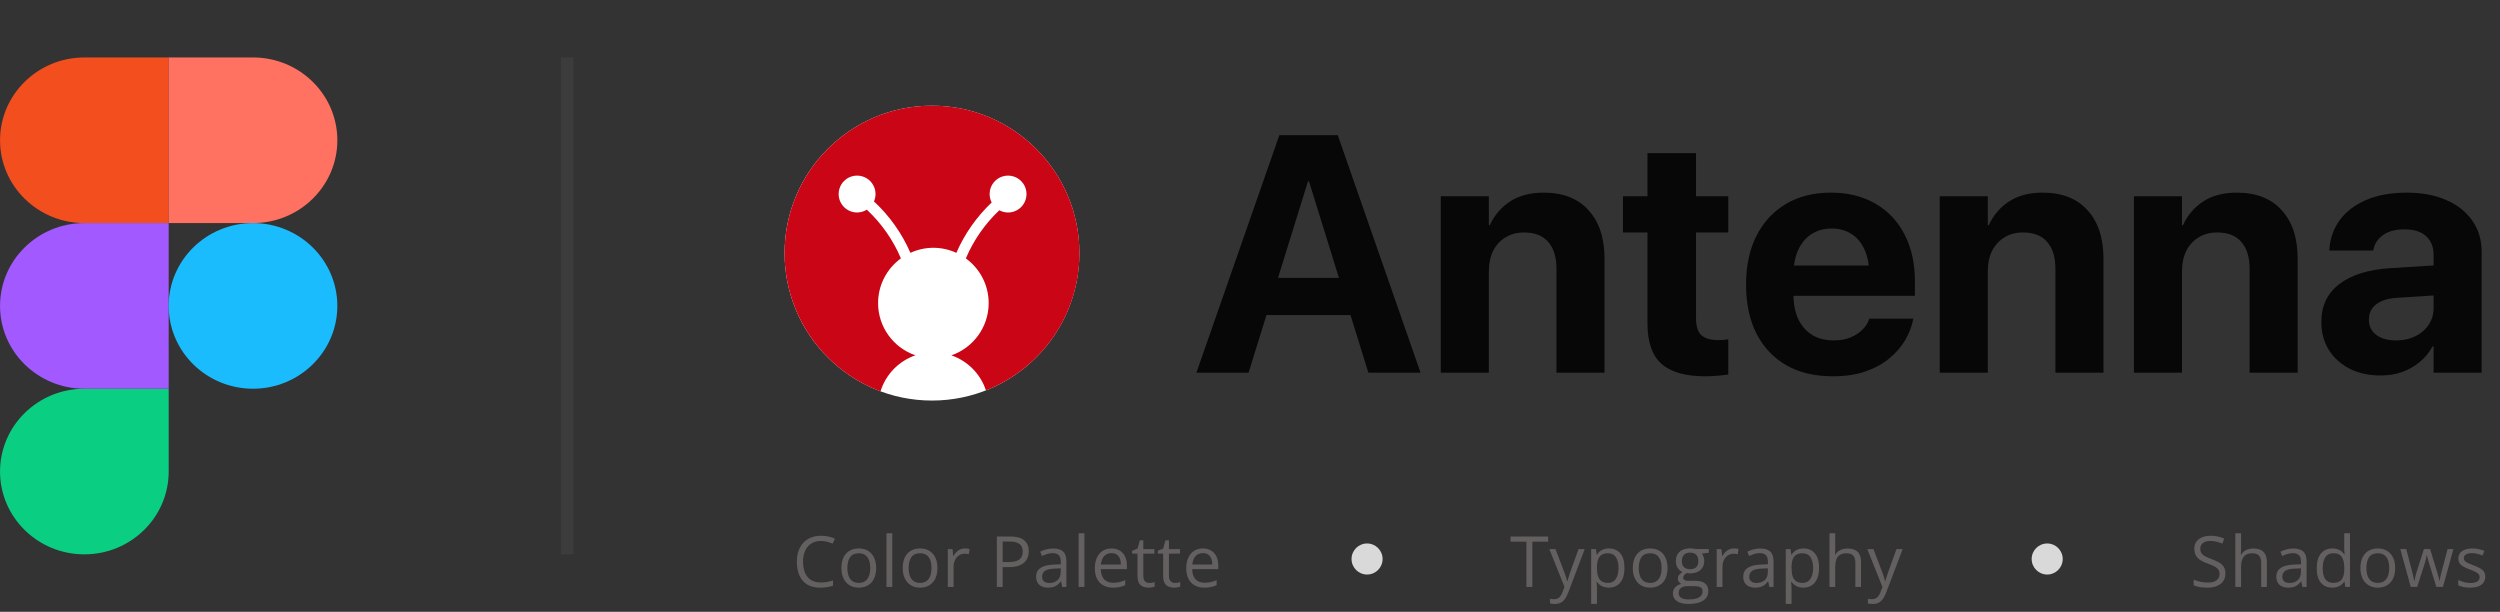 <svg width="805" height="197" viewBox="0 0 805 197" fill="none" xmlns="http://www.w3.org/2000/svg">
<rect x="0" y="0" width="805" height="197" fill="#333333" stroke="none"/>
<g clip-path="url(#clip0_11234_23147)">
<path d="M27.164 178.5C42.152 178.5 54.316 166.553 54.316 151.833V125.167H27.164C12.175 125.167 0.011 137.113 0.011 151.833C0.011 166.553 12.175 178.5 27.164 178.5Z" fill="#0ACF83"/>
<path d="M0.011 98.5C0.011 83.78 12.175 71.834 27.164 71.834H54.316V125.167H27.164C12.175 125.167 0.011 113.22 0.011 98.5Z" fill="#A259FF"/>
<path d="M0.011 45.167C0.011 30.447 12.175 18.5 27.164 18.5H54.316V71.833H27.164C12.175 71.833 0.011 59.887 0.011 45.167Z" fill="#F24E1E"/>
<path d="M54.316 18.5H81.468C96.456 18.5 108.621 30.447 108.621 45.167C108.621 59.887 96.456 71.833 81.468 71.833H54.316V18.5Z" fill="#FF7262"/>
<path d="M108.621 98.5C108.621 113.22 96.456 125.167 81.468 125.167C66.48 125.167 54.316 113.22 54.316 98.5C54.316 83.78 66.48 71.834 81.468 71.834C96.456 71.834 108.621 83.78 108.621 98.5Z" fill="#1ABCFE"/>
</g>
<line opacity="0.4" x1="182.632" y1="18.5" x2="182.632" y2="178.5" stroke="#726C6C" stroke-opacity="0.4" stroke-width="4"/>
<path d="M300.098 128.978C326.312 128.978 347.562 107.725 347.562 81.507C347.562 55.29 326.312 34.036 300.098 34.036C273.885 34.036 252.635 55.29 252.635 81.507C252.635 107.725 273.885 128.978 300.098 128.978Z" fill="white"/>
<path d="M300.107 34.022C273.887 34.022 252.632 55.281 252.632 81.504C252.632 101.895 265.485 119.279 283.528 126.006C285.199 120.574 289.397 116.255 294.751 114.412C287.767 112.004 282.743 105.392 282.743 97.59C282.743 91.668 285.643 86.437 290.091 83.201C287.595 77.294 283.832 71.905 279.12 67.514C278.209 68.085 277.134 68.42 275.982 68.42C272.704 68.42 270.047 65.763 270.047 62.484C270.047 59.205 272.704 56.548 275.982 56.548C279.261 56.548 281.917 59.205 281.917 62.484C281.917 63.327 281.74 64.129 281.422 64.854C286.425 69.495 290.443 75.176 293.149 81.413C295.404 80.378 297.906 79.787 300.548 79.787C303.193 79.787 305.692 80.381 307.948 81.413C310.587 75.328 314.482 69.776 319.319 65.198C318.901 64.384 318.66 63.464 318.66 62.487C318.66 59.208 321.317 56.551 324.595 56.551C327.874 56.551 330.53 59.208 330.53 62.487C330.53 65.766 327.874 68.423 324.595 68.423C323.575 68.423 322.615 68.165 321.775 67.712C317.158 72.069 313.464 77.385 311.005 83.207C315.45 86.443 318.351 91.674 318.351 97.595C318.351 105.397 313.324 112.013 306.34 114.417C311.593 116.226 315.737 120.416 317.468 125.705C335.101 118.771 347.588 101.605 347.588 81.51C347.582 55.281 326.326 34.022 300.107 34.022Z" fill="#CA0515"/>
<path d="M385.245 120L411.951 43.537H426.046V58.374H421.171L402.042 120H385.245ZM399.605 101.454L403.526 89.478H439.188L443.109 101.454H399.605ZM440.618 120L421.489 58.374V43.537H430.762L457.416 120H440.618ZM463.933 120V63.196H479.406V72.522H479.724C481.208 69.272 483.398 66.711 486.295 64.839C489.191 62.966 492.777 62.03 497.051 62.03C503.304 62.03 508.126 63.92 511.517 67.7C514.944 71.445 516.657 76.655 516.657 83.332V120H501.184V86.511C501.184 82.802 500.301 79.94 498.535 77.927C496.804 75.878 494.208 74.853 490.746 74.853C488.45 74.853 486.454 75.383 484.758 76.443C483.062 77.468 481.738 78.916 480.784 80.788C479.865 82.66 479.406 84.851 479.406 87.359V120H463.933ZM549.033 121.166C542.745 121.166 538.082 119.841 535.044 117.192C532.006 114.542 530.487 110.179 530.487 104.103V74.853H522.592V63.196H530.487V49.313H546.119V63.196H556.505V74.853H546.119V102.408C546.119 105.057 546.702 106.912 547.868 107.972C549.069 108.996 550.835 109.508 553.167 109.508C553.873 109.508 554.491 109.491 555.021 109.455C555.551 109.385 556.046 109.314 556.505 109.243V120.583C555.657 120.724 554.597 120.848 553.326 120.954C552.089 121.095 550.658 121.166 549.033 121.166ZM590.153 121.166C584.359 121.166 579.378 119.982 575.21 117.616C571.041 115.213 567.827 111.804 565.566 107.389C563.34 102.973 562.228 97.745 562.228 91.704V91.651C562.228 85.61 563.34 80.382 565.566 75.966C567.827 71.515 570.988 68.089 575.051 65.686C579.149 63.249 583.971 62.03 589.517 62.03C595.063 62.03 599.85 63.214 603.877 65.581C607.939 67.912 611.066 71.215 613.256 75.489C615.481 79.764 616.594 84.762 616.594 90.485V95.254H569.805V85.504H609.282L601.916 94.618V88.684C601.916 85.363 601.404 82.59 600.38 80.364C599.355 78.103 597.924 76.408 596.087 75.277C594.286 74.147 592.184 73.582 589.782 73.582C587.38 73.582 585.242 74.165 583.37 75.33C581.533 76.496 580.085 78.21 579.025 80.47C578.001 82.696 577.488 85.434 577.488 88.684V94.671C577.488 97.815 578.001 100.5 579.025 102.726C580.085 104.951 581.586 106.664 583.529 107.866C585.472 109.031 587.786 109.614 590.471 109.614C592.59 109.614 594.427 109.279 595.982 108.607C597.536 107.936 598.808 107.088 599.797 106.064C600.786 105.039 601.457 103.997 601.81 102.938L601.916 102.62H616.117L615.958 103.203C615.534 105.287 614.704 107.389 613.468 109.508C612.231 111.628 610.553 113.571 608.434 115.337C606.35 117.103 603.789 118.516 600.751 119.576C597.748 120.636 594.215 121.166 590.153 121.166ZM624.595 120V63.196H640.068V72.522H640.386C641.87 69.272 644.06 66.711 646.957 64.839C649.853 62.966 653.439 62.03 657.713 62.03C663.966 62.03 668.788 63.92 672.179 67.7C675.606 71.445 677.319 76.655 677.319 83.332V120H661.847V86.511C661.847 82.802 660.963 79.94 659.197 77.927C657.466 75.878 654.87 74.853 651.408 74.853C649.112 74.853 647.116 75.383 645.42 76.443C643.724 77.468 642.4 78.916 641.446 80.788C640.527 82.66 640.068 84.851 640.068 87.359V120H624.595ZM687.122 120V63.196H702.595V72.522H702.913C704.397 69.272 706.587 66.711 709.484 64.839C712.38 62.966 715.966 62.03 720.24 62.03C726.493 62.03 731.315 63.92 734.706 67.7C738.133 71.445 739.846 76.655 739.846 83.332V120H724.373V86.511C724.373 82.802 723.49 79.94 721.724 77.927C719.993 75.878 717.397 74.853 713.935 74.853C711.638 74.853 709.643 75.383 707.947 76.443C706.251 77.468 704.927 78.916 703.973 80.788C703.054 82.66 702.595 84.851 702.595 87.359V120H687.122ZM766.553 120.901C762.773 120.901 759.452 120.177 756.591 118.728C753.729 117.245 751.486 115.213 749.861 112.635C748.271 110.02 747.477 107.053 747.477 103.732V103.626C747.477 98.469 749.402 94.424 753.252 91.492C757.103 88.525 762.543 86.811 769.573 86.352L791.722 84.974V94.618L771.904 95.89C768.937 96.067 766.676 96.773 765.122 98.01C763.568 99.211 762.79 100.818 762.79 102.832V102.938C762.79 105.022 763.585 106.664 765.175 107.866C766.765 109.031 768.902 109.614 771.587 109.614C773.883 109.614 775.932 109.173 777.733 108.289C779.57 107.371 781.001 106.135 782.025 104.58C783.085 102.991 783.615 101.207 783.615 99.228V82.007C783.615 79.499 782.82 77.521 781.23 76.072C779.641 74.589 777.327 73.847 774.289 73.847C771.392 73.847 769.096 74.447 767.4 75.648C765.705 76.849 764.663 78.368 764.274 80.205L764.168 80.682H750.02L750.073 80.046C750.356 76.549 751.504 73.441 753.517 70.72C755.566 68 758.392 65.881 761.996 64.362C765.634 62.807 769.944 62.03 774.925 62.03C779.835 62.03 784.092 62.825 787.695 64.415C791.298 65.969 794.089 68.177 796.067 71.038C798.081 73.9 799.088 77.238 799.088 81.053V120H783.615V111.522H783.297C782.237 113.465 780.86 115.143 779.164 116.556C777.504 117.933 775.614 119.011 773.494 119.788C771.375 120.53 769.061 120.901 766.553 120.901Z" fill="black" fill-opacity="0.87"/>
<path opacity="0.8" d="M264.365 174.186C263.468 174.186 262.661 174.342 261.942 174.653C261.231 174.957 260.623 175.401 260.12 175.986C259.623 176.564 259.242 177.264 258.975 178.087C258.708 178.909 258.575 179.835 258.575 180.865C258.575 182.228 258.786 183.414 259.208 184.421C259.638 185.422 260.275 186.196 261.12 186.744C261.972 187.292 263.035 187.566 264.309 187.566C265.035 187.566 265.717 187.507 266.354 187.389C266.999 187.263 267.625 187.107 268.232 186.922V188.567C267.639 188.789 267.017 188.952 266.365 189.056C265.713 189.167 264.939 189.222 264.042 189.222C262.39 189.222 261.009 188.881 259.897 188.2C258.793 187.511 257.964 186.54 257.408 185.288C256.86 184.036 256.586 182.558 256.586 180.854C256.586 179.624 256.756 178.502 257.097 177.487C257.445 176.464 257.949 175.583 258.608 174.842C259.275 174.101 260.09 173.53 261.053 173.13C262.024 172.723 263.135 172.519 264.387 172.519C265.209 172.519 266.002 172.601 266.765 172.764C267.528 172.927 268.217 173.16 268.832 173.464L268.077 175.064C267.558 174.827 266.987 174.623 266.365 174.453C265.75 174.275 265.083 174.186 264.365 174.186ZM282.121 182.888C282.121 183.888 281.992 184.781 281.732 185.566C281.473 186.351 281.099 187.014 280.61 187.555C280.121 188.096 279.528 188.511 278.832 188.8C278.143 189.081 277.361 189.222 276.487 189.222C275.672 189.222 274.924 189.081 274.242 188.8C273.568 188.511 272.983 188.096 272.486 187.555C271.997 187.014 271.616 186.351 271.342 185.566C271.075 184.781 270.942 183.888 270.942 182.888C270.942 181.554 271.168 180.421 271.619 179.487C272.071 178.546 272.716 177.831 273.553 177.342C274.398 176.846 275.402 176.598 276.565 176.598C277.676 176.598 278.647 176.846 279.476 177.342C280.314 177.839 280.962 178.557 281.421 179.498C281.888 180.432 282.121 181.562 282.121 182.888ZM272.853 182.888C272.853 183.866 272.983 184.714 273.242 185.433C273.501 186.151 273.901 186.707 274.442 187.1C274.983 187.492 275.679 187.689 276.531 187.689C277.376 187.689 278.069 187.492 278.61 187.1C279.158 186.707 279.562 186.151 279.821 185.433C280.08 184.714 280.21 183.866 280.21 182.888C280.21 181.917 280.08 181.08 279.821 180.376C279.562 179.665 279.162 179.117 278.621 178.731C278.08 178.346 277.38 178.154 276.52 178.154C275.253 178.154 274.324 178.572 273.731 179.409C273.146 180.247 272.853 181.406 272.853 182.888ZM287.309 189H285.453V171.708H287.309V189ZM301.854 182.888C301.854 183.888 301.724 184.781 301.465 185.566C301.206 186.351 300.832 187.014 300.343 187.555C299.854 188.096 299.261 188.511 298.564 188.8C297.875 189.081 297.094 189.222 296.22 189.222C295.405 189.222 294.656 189.081 293.975 188.8C293.3 188.511 292.715 188.096 292.219 187.555C291.73 187.014 291.348 186.351 291.074 185.566C290.807 184.781 290.674 183.888 290.674 182.888C290.674 181.554 290.9 180.421 291.352 179.487C291.804 178.546 292.448 177.831 293.286 177.342C294.13 176.846 295.134 176.598 296.297 176.598C297.409 176.598 298.379 176.846 299.209 177.342C300.046 177.839 300.694 178.557 301.154 179.498C301.621 180.432 301.854 181.562 301.854 182.888ZM292.586 182.888C292.586 183.866 292.715 184.714 292.975 185.433C293.234 186.151 293.634 186.707 294.175 187.1C294.716 187.492 295.412 187.689 296.264 187.689C297.109 187.689 297.801 187.492 298.342 187.1C298.89 186.707 299.294 186.151 299.553 185.433C299.813 184.714 299.942 183.866 299.942 182.888C299.942 181.917 299.813 181.08 299.553 180.376C299.294 179.665 298.894 179.117 298.353 178.731C297.812 178.346 297.112 178.154 296.253 178.154C294.986 178.154 294.056 178.572 293.463 179.409C292.878 180.247 292.586 181.406 292.586 182.888ZM310.72 176.598C310.964 176.598 311.22 176.613 311.487 176.642C311.754 176.664 311.991 176.698 312.198 176.742L311.965 178.454C311.765 178.402 311.542 178.361 311.298 178.331C311.053 178.302 310.824 178.287 310.609 178.287C310.12 178.287 309.657 178.387 309.22 178.587C308.79 178.78 308.412 179.061 308.086 179.432C307.76 179.795 307.505 180.235 307.319 180.754C307.134 181.265 307.042 181.836 307.042 182.465V189H305.186V176.82H306.719L306.919 179.065H306.997C307.249 178.613 307.553 178.202 307.908 177.831C308.264 177.453 308.675 177.153 309.142 176.931C309.616 176.709 310.142 176.598 310.72 176.598ZM325.218 172.753C327.315 172.753 328.845 173.164 329.808 173.986C330.779 174.801 331.264 175.972 331.264 177.498C331.264 178.187 331.149 178.843 330.919 179.465C330.697 180.08 330.334 180.624 329.83 181.099C329.326 181.565 328.663 181.936 327.841 182.21C327.026 182.477 326.026 182.61 324.84 182.61H322.862V189H320.973V172.753H325.218ZM325.04 174.364H322.862V180.987H324.629C325.666 180.987 326.53 180.876 327.219 180.654C327.915 180.432 328.437 180.072 328.786 179.576C329.134 179.072 329.308 178.405 329.308 177.576C329.308 176.494 328.963 175.69 328.274 175.164C327.585 174.631 326.507 174.364 325.04 174.364ZM339.085 176.62C340.537 176.62 341.615 176.946 342.319 177.598C343.023 178.25 343.375 179.291 343.375 180.721V189H342.03L341.675 187.2H341.586C341.245 187.644 340.889 188.018 340.519 188.322C340.148 188.618 339.719 188.844 339.23 189C338.748 189.148 338.155 189.222 337.452 189.222C336.711 189.222 336.051 189.093 335.473 188.833C334.903 188.574 334.451 188.181 334.118 187.655C333.792 187.129 333.629 186.462 333.629 185.655C333.629 184.44 334.11 183.506 335.073 182.854C336.037 182.202 337.503 181.847 339.474 181.788L341.575 181.699V180.954C341.575 179.902 341.349 179.165 340.897 178.743C340.445 178.32 339.808 178.109 338.985 178.109C338.348 178.109 337.741 178.202 337.163 178.387C336.585 178.572 336.037 178.791 335.518 179.043L334.951 177.642C335.499 177.361 336.129 177.12 336.84 176.92C337.552 176.72 338.3 176.62 339.085 176.62ZM341.552 182.999L339.696 183.077C338.178 183.136 337.107 183.384 336.485 183.821C335.862 184.258 335.551 184.877 335.551 185.677C335.551 186.374 335.762 186.888 336.185 187.222C336.607 187.555 337.166 187.722 337.863 187.722C338.944 187.722 339.83 187.422 340.519 186.822C341.208 186.222 341.552 185.322 341.552 184.121V182.999ZM349.174 189H347.318V171.708H349.174V189ZM357.907 176.598C358.944 176.598 359.833 176.827 360.574 177.287C361.315 177.746 361.881 178.391 362.274 179.22C362.667 180.043 362.863 181.006 362.863 182.11V183.254H354.45C354.473 184.684 354.828 185.773 355.517 186.522C356.206 187.27 357.177 187.644 358.429 187.644C359.199 187.644 359.881 187.574 360.474 187.433C361.066 187.292 361.681 187.085 362.318 186.811V188.433C361.703 188.707 361.092 188.907 360.485 189.033C359.885 189.159 359.173 189.222 358.351 189.222C357.18 189.222 356.158 188.985 355.284 188.511C354.417 188.029 353.743 187.326 353.261 186.4C352.78 185.473 352.539 184.34 352.539 182.999C352.539 181.688 352.757 180.554 353.195 179.598C353.639 178.635 354.261 177.894 355.062 177.376C355.869 176.857 356.817 176.598 357.907 176.598ZM357.884 178.109C356.899 178.109 356.114 178.431 355.528 179.076C354.943 179.721 354.595 180.621 354.484 181.776H360.929C360.922 181.05 360.807 180.413 360.585 179.865C360.37 179.309 360.04 178.88 359.596 178.576C359.151 178.265 358.581 178.109 357.884 178.109ZM370.073 187.711C370.377 187.711 370.688 187.685 371.007 187.633C371.325 187.581 371.585 187.518 371.785 187.444V188.878C371.57 188.974 371.27 189.056 370.884 189.122C370.507 189.189 370.136 189.222 369.773 189.222C369.129 189.222 368.543 189.111 368.017 188.889C367.491 188.659 367.069 188.274 366.75 187.733C366.439 187.192 366.284 186.444 366.284 185.488V178.265H364.55V177.365L366.295 176.642L367.028 173.997H368.14V176.82H371.707V178.265H368.14V185.433C368.14 186.196 368.314 186.766 368.662 187.144C369.017 187.522 369.488 187.711 370.073 187.711ZM378.328 187.711C378.632 187.711 378.943 187.685 379.262 187.633C379.58 187.581 379.839 187.518 380.039 187.444V188.878C379.825 188.974 379.525 189.056 379.139 189.122C378.761 189.189 378.391 189.222 378.028 189.222C377.383 189.222 376.798 189.111 376.272 188.889C375.746 188.659 375.324 188.274 375.005 187.733C374.694 187.192 374.538 186.444 374.538 185.488V178.265H372.805V177.365L374.55 176.642L375.283 173.997H376.394V176.82H379.962V178.265H376.394V185.433C376.394 186.196 376.568 186.766 376.917 187.144C377.272 187.522 377.743 187.711 378.328 187.711ZM387.339 176.598C388.376 176.598 389.265 176.827 390.006 177.287C390.747 177.746 391.313 178.391 391.706 179.22C392.099 180.043 392.295 181.006 392.295 182.11V183.254H383.882C383.905 184.684 384.26 185.773 384.949 186.522C385.638 187.27 386.609 187.644 387.861 187.644C388.631 187.644 389.313 187.574 389.906 187.433C390.498 187.292 391.113 187.085 391.751 186.811V188.433C391.136 188.707 390.524 188.907 389.917 189.033C389.317 189.159 388.606 189.222 387.783 189.222C386.613 189.222 385.59 188.985 384.716 188.511C383.849 188.029 383.175 187.326 382.693 186.4C382.212 185.473 381.971 184.34 381.971 182.999C381.971 181.688 382.19 180.554 382.627 179.598C383.071 178.635 383.693 177.894 384.494 177.376C385.301 176.857 386.25 176.598 387.339 176.598ZM387.316 178.109C386.331 178.109 385.546 178.431 384.96 179.076C384.375 179.721 384.027 180.621 383.916 181.776H390.361C390.354 181.05 390.239 180.413 390.017 179.865C389.802 179.309 389.472 178.88 389.028 178.576C388.583 178.265 388.013 178.109 387.316 178.109Z" fill="#726C6C"/>
<circle cx="440.196" cy="180" r="5" fill="#D9D9D9"/>
<path opacity="0.8" d="M493.409 189H491.508V174.42H486.396V172.753H498.499V174.42H493.409V189ZM498.896 176.82H500.875L503.564 183.888C503.72 184.303 503.864 184.703 503.997 185.088C504.131 185.466 504.249 185.829 504.353 186.177C504.457 186.525 504.538 186.863 504.597 187.189H504.675C504.779 186.818 504.927 186.333 505.12 185.733C505.312 185.125 505.52 184.507 505.742 183.877L508.287 176.82H510.276L504.975 190.789C504.694 191.538 504.364 192.189 503.986 192.745C503.616 193.301 503.164 193.727 502.63 194.023C502.097 194.327 501.452 194.479 500.697 194.479C500.349 194.479 500.041 194.457 499.774 194.412C499.508 194.375 499.278 194.331 499.085 194.279V192.801C499.248 192.838 499.445 192.871 499.674 192.901C499.911 192.93 500.156 192.945 500.408 192.945C500.867 192.945 501.264 192.856 501.597 192.678C501.938 192.508 502.23 192.256 502.475 191.923C502.719 191.589 502.93 191.193 503.108 190.734L503.775 189.022L498.896 176.82ZM518.087 176.598C519.605 176.598 520.817 177.12 521.721 178.165C522.625 179.209 523.076 180.78 523.076 182.877C523.076 184.262 522.869 185.425 522.454 186.366C522.039 187.307 521.454 188.018 520.698 188.5C519.95 188.981 519.065 189.222 518.042 189.222C517.398 189.222 516.831 189.137 516.342 188.967C515.853 188.796 515.434 188.567 515.086 188.278C514.738 187.989 514.449 187.674 514.219 187.333H514.086C514.108 187.622 514.134 187.97 514.164 188.378C514.201 188.785 514.219 189.141 514.219 189.445V194.445H512.363V176.82H513.886L514.13 178.62H514.219C514.456 178.25 514.745 177.913 515.086 177.609C515.427 177.298 515.842 177.053 516.331 176.876C516.827 176.69 517.412 176.598 518.087 176.598ZM517.764 178.154C516.92 178.154 516.238 178.317 515.72 178.643C515.208 178.969 514.834 179.457 514.597 180.109C514.36 180.754 514.234 181.565 514.219 182.543V182.899C514.219 183.929 514.33 184.799 514.553 185.51C514.782 186.222 515.156 186.763 515.675 187.133C516.201 187.503 516.905 187.689 517.787 187.689C518.542 187.689 519.172 187.485 519.676 187.077C520.18 186.67 520.554 186.103 520.798 185.377C521.05 184.644 521.176 183.803 521.176 182.854C521.176 181.417 520.895 180.276 520.331 179.432C519.776 178.58 518.92 178.154 517.764 178.154ZM536.943 182.888C536.943 183.888 536.814 184.781 536.554 185.566C536.295 186.351 535.921 187.014 535.432 187.555C534.943 188.096 534.35 188.511 533.654 188.8C532.965 189.081 532.183 189.222 531.309 189.222C530.494 189.222 529.746 189.081 529.064 188.8C528.39 188.511 527.805 188.096 527.308 187.555C526.819 187.014 526.438 186.351 526.164 185.566C525.897 184.781 525.764 183.888 525.764 182.888C525.764 181.554 525.99 180.421 526.442 179.487C526.893 178.546 527.538 177.831 528.375 177.342C529.22 176.846 530.224 176.598 531.387 176.598C532.498 176.598 533.469 176.846 534.299 177.342C535.136 177.839 535.784 178.557 536.243 179.498C536.71 180.432 536.943 181.562 536.943 182.888ZM527.675 182.888C527.675 183.866 527.805 184.714 528.064 185.433C528.323 186.151 528.723 186.707 529.264 187.1C529.805 187.492 530.502 187.689 531.354 187.689C532.198 187.689 532.891 187.492 533.432 187.1C533.98 186.707 534.384 186.151 534.643 185.433C534.902 184.714 535.032 183.866 535.032 182.888C535.032 181.917 534.902 181.08 534.643 180.376C534.384 179.665 533.984 179.117 533.443 178.731C532.902 178.346 532.202 178.154 531.342 178.154C530.076 178.154 529.146 178.572 528.553 179.409C527.968 180.247 527.675 181.406 527.675 182.888ZM543.676 194.468C542.076 194.468 540.842 194.168 539.975 193.568C539.108 192.975 538.675 192.141 538.675 191.067C538.675 190.304 538.916 189.652 539.397 189.111C539.886 188.57 540.56 188.211 541.42 188.033C541.101 187.885 540.827 187.663 540.597 187.366C540.375 187.07 540.264 186.729 540.264 186.344C540.264 185.899 540.386 185.51 540.631 185.177C540.883 184.836 541.264 184.51 541.775 184.199C541.138 183.94 540.62 183.503 540.22 182.888C539.827 182.265 539.631 181.543 539.631 180.721C539.631 179.846 539.812 179.102 540.175 178.487C540.538 177.865 541.064 177.39 541.753 177.064C542.442 176.738 543.276 176.575 544.254 176.575C544.469 176.575 544.683 176.587 544.898 176.609C545.121 176.624 545.332 176.65 545.532 176.687C545.732 176.716 545.906 176.753 546.054 176.798H550.233V177.987L547.988 178.265C548.21 178.554 548.395 178.902 548.543 179.309C548.692 179.717 548.766 180.169 548.766 180.665C548.766 181.88 548.354 182.847 547.532 183.566C546.71 184.277 545.58 184.633 544.143 184.633C543.802 184.633 543.454 184.603 543.098 184.544C542.735 184.744 542.457 184.966 542.264 185.21C542.079 185.455 541.987 185.736 541.987 186.055C541.987 186.292 542.057 186.481 542.198 186.622C542.346 186.763 542.557 186.866 542.831 186.933C543.105 186.992 543.435 187.022 543.82 187.022H545.965C547.291 187.022 548.306 187.3 549.01 187.855C549.721 188.411 550.077 189.222 550.077 190.289C550.077 191.638 549.529 192.671 548.432 193.39C547.336 194.108 545.75 194.468 543.676 194.468ZM543.731 193.023C544.739 193.023 545.572 192.919 546.232 192.712C546.899 192.512 547.395 192.219 547.721 191.834C548.054 191.456 548.221 191.004 548.221 190.478C548.221 189.989 548.11 189.619 547.888 189.367C547.665 189.122 547.339 188.959 546.91 188.878C546.48 188.789 545.954 188.744 545.332 188.744H543.22C542.672 188.744 542.194 188.83 541.787 189C541.379 189.17 541.064 189.422 540.842 189.756C540.627 190.089 540.52 190.504 540.52 191C540.52 191.66 540.797 192.16 541.353 192.501C541.909 192.849 542.702 193.023 543.731 193.023ZM544.209 183.288C545.091 183.288 545.754 183.066 546.198 182.621C546.643 182.177 546.865 181.528 546.865 180.676C546.865 179.765 546.639 179.083 546.187 178.631C545.735 178.172 545.069 177.942 544.187 177.942C543.342 177.942 542.69 178.179 542.231 178.654C541.779 179.12 541.553 179.806 541.553 180.71C541.553 181.539 541.783 182.177 542.242 182.621C542.702 183.066 543.357 183.288 544.209 183.288ZM558.31 176.598C558.554 176.598 558.81 176.613 559.076 176.642C559.343 176.664 559.58 176.698 559.788 176.742L559.554 178.454C559.354 178.402 559.132 178.361 558.888 178.331C558.643 178.302 558.413 178.287 558.198 178.287C557.71 178.287 557.246 178.387 556.809 178.587C556.38 178.78 556.002 179.061 555.676 179.432C555.35 179.795 555.094 180.235 554.909 180.754C554.724 181.265 554.631 181.836 554.631 182.465V189H552.775V176.82H554.309L554.509 179.065H554.587C554.839 178.613 555.142 178.202 555.498 177.831C555.854 177.453 556.265 177.153 556.732 176.931C557.206 176.709 557.732 176.598 558.31 176.598ZM566.787 176.62C568.239 176.62 569.317 176.946 570.021 177.598C570.725 178.25 571.076 179.291 571.076 180.721V189H569.732L569.376 187.2H569.287C568.946 187.644 568.591 188.018 568.22 188.322C567.85 188.618 567.42 188.844 566.931 189C566.45 189.148 565.857 189.222 565.153 189.222C564.412 189.222 563.753 189.093 563.175 188.833C562.604 188.574 562.153 188.181 561.819 187.655C561.493 187.129 561.33 186.462 561.33 185.655C561.33 184.44 561.812 183.506 562.775 182.854C563.738 182.202 565.205 181.847 567.176 181.788L569.276 181.699V180.954C569.276 179.902 569.05 179.165 568.598 178.743C568.146 178.32 567.509 178.109 566.687 178.109C566.05 178.109 565.442 178.202 564.864 178.387C564.286 178.572 563.738 178.791 563.219 179.043L562.653 177.642C563.201 177.361 563.831 177.12 564.542 176.92C565.253 176.72 566.001 176.62 566.787 176.62ZM569.254 182.999L567.398 183.077C565.879 183.136 564.809 183.384 564.186 183.821C563.564 184.258 563.253 184.877 563.253 185.677C563.253 186.374 563.464 186.888 563.886 187.222C564.309 187.555 564.868 187.722 565.564 187.722C566.646 187.722 567.531 187.422 568.22 186.822C568.909 186.222 569.254 185.322 569.254 184.121V182.999ZM580.743 176.598C582.261 176.598 583.473 177.12 584.377 178.165C585.281 179.209 585.732 180.78 585.732 182.877C585.732 184.262 585.525 185.425 585.11 186.366C584.695 187.307 584.11 188.018 583.354 188.5C582.606 188.981 581.721 189.222 580.698 189.222C580.054 189.222 579.487 189.137 578.998 188.967C578.509 188.796 578.09 188.567 577.742 188.278C577.394 187.989 577.105 187.674 576.875 187.333H576.742C576.764 187.622 576.79 187.97 576.82 188.378C576.857 188.785 576.875 189.141 576.875 189.445V194.445H575.019V176.82H576.542L576.786 178.62H576.875C577.112 178.25 577.401 177.913 577.742 177.609C578.083 177.298 578.498 177.053 578.987 176.876C579.483 176.69 580.068 176.598 580.743 176.598ZM580.42 178.154C579.576 178.154 578.894 178.317 578.376 178.643C577.864 178.969 577.49 179.457 577.253 180.109C577.016 180.754 576.89 181.565 576.875 182.543V182.899C576.875 183.929 576.986 184.799 577.209 185.51C577.438 186.222 577.812 186.763 578.331 187.133C578.857 187.503 579.561 187.689 580.443 187.689C581.198 187.689 581.828 187.485 582.332 187.077C582.836 186.67 583.21 186.103 583.454 185.377C583.706 184.644 583.832 183.803 583.832 182.854C583.832 181.417 583.551 180.276 582.988 179.432C582.432 178.58 581.576 178.154 580.42 178.154ZM590.942 171.708V176.876C590.942 177.172 590.935 177.472 590.92 177.776C590.905 178.072 590.879 178.346 590.842 178.598H590.965C591.216 178.168 591.535 177.809 591.92 177.52C592.313 177.224 592.757 177.001 593.254 176.853C593.75 176.698 594.276 176.62 594.832 176.62C595.81 176.62 596.625 176.776 597.277 177.087C597.936 177.398 598.429 177.879 598.755 178.531C599.088 179.183 599.255 180.028 599.255 181.065V189H597.432V181.187C597.432 180.172 597.199 179.413 596.732 178.909C596.273 178.405 595.565 178.154 594.61 178.154C593.706 178.154 592.983 178.328 592.443 178.676C591.909 179.017 591.524 179.52 591.287 180.187C591.057 180.854 590.942 181.669 590.942 182.632V189H589.098V171.708H590.942ZM601.275 176.82H603.253L605.943 183.888C606.098 184.303 606.243 184.703 606.376 185.088C606.51 185.466 606.628 185.829 606.732 186.177C606.836 186.525 606.917 186.863 606.976 187.189H607.054C607.158 186.818 607.306 186.333 607.499 185.733C607.691 185.125 607.899 184.507 608.121 183.877L610.666 176.82H612.655L607.354 190.789C607.073 191.538 606.743 192.189 606.365 192.745C605.995 193.301 605.543 193.727 605.009 194.023C604.476 194.327 603.831 194.479 603.076 194.479C602.727 194.479 602.42 194.457 602.153 194.412C601.887 194.375 601.657 194.331 601.464 194.279V192.801C601.627 192.838 601.824 192.871 602.053 192.901C602.29 192.93 602.535 192.945 602.787 192.945C603.246 192.945 603.642 192.856 603.976 192.678C604.317 192.508 604.609 192.256 604.854 191.923C605.098 191.589 605.309 191.193 605.487 190.734L606.154 189.022L601.275 176.82Z" fill="#726C6C"/>
<circle cx="659.196" cy="180" r="5" fill="#D9D9D9"/>
<path opacity="0.8" d="M716.587 184.677C716.587 185.64 716.346 186.462 715.865 187.144C715.391 187.818 714.724 188.333 713.865 188.689C713.005 189.044 711.994 189.222 710.831 189.222C710.216 189.222 709.634 189.193 709.086 189.133C708.538 189.074 708.034 188.989 707.575 188.878C707.115 188.767 706.711 188.63 706.363 188.467V186.655C706.919 186.885 707.597 187.1 708.397 187.3C709.197 187.492 710.034 187.589 710.908 187.589C711.723 187.589 712.412 187.481 712.976 187.266C713.539 187.044 713.965 186.729 714.254 186.322C714.55 185.907 714.698 185.41 714.698 184.833C714.698 184.277 714.576 183.814 714.331 183.443C714.087 183.066 713.679 182.725 713.109 182.421C712.546 182.11 711.775 181.78 710.797 181.432C710.108 181.187 709.501 180.921 708.975 180.632C708.449 180.335 708.008 180.002 707.652 179.632C707.297 179.261 707.026 178.831 706.841 178.342C706.663 177.853 706.574 177.294 706.574 176.664C706.574 175.798 706.793 175.057 707.23 174.442C707.675 173.819 708.286 173.345 709.064 173.019C709.849 172.686 710.749 172.519 711.764 172.519C712.631 172.519 713.431 172.601 714.165 172.764C714.905 172.927 715.583 173.145 716.198 173.419L715.609 175.042C715.024 174.797 714.402 174.594 713.742 174.431C713.09 174.268 712.416 174.186 711.72 174.186C711.023 174.186 710.434 174.29 709.953 174.497C709.479 174.697 709.116 174.983 708.864 175.353C708.612 175.723 708.486 176.164 708.486 176.676C708.486 177.246 708.604 177.72 708.841 178.098C709.086 178.476 709.471 178.813 709.997 179.109C710.531 179.398 711.234 179.702 712.109 180.021C713.064 180.369 713.876 180.739 714.542 181.132C715.209 181.517 715.717 181.991 716.065 182.554C716.413 183.11 716.587 183.818 716.587 184.677ZM721.619 171.708V176.876C721.619 177.172 721.612 177.472 721.597 177.776C721.582 178.072 721.556 178.346 721.519 178.598H721.642C721.893 178.168 722.212 177.809 722.597 177.52C722.99 177.224 723.434 177.001 723.931 176.853C724.427 176.698 724.953 176.62 725.509 176.62C726.487 176.62 727.302 176.776 727.954 177.087C728.613 177.398 729.106 177.879 729.432 178.531C729.765 179.183 729.932 180.028 729.932 181.065V189H728.109V181.187C728.109 180.172 727.876 179.413 727.409 178.909C726.95 178.405 726.242 178.154 725.287 178.154C724.383 178.154 723.66 178.328 723.12 178.676C722.586 179.017 722.201 179.52 721.964 180.187C721.734 180.854 721.619 181.669 721.619 182.632V189H719.775V171.708H721.619ZM738.431 176.62C739.883 176.62 740.961 176.946 741.665 177.598C742.369 178.25 742.721 179.291 742.721 180.721V189H741.376L741.021 187.2H740.932C740.591 187.644 740.235 188.018 739.865 188.322C739.494 188.618 739.065 188.844 738.576 189C738.094 189.148 737.502 189.222 736.798 189.222C736.057 189.222 735.397 189.093 734.82 188.833C734.249 188.574 733.797 188.181 733.464 187.655C733.138 187.129 732.975 186.462 732.975 185.655C732.975 184.44 733.456 183.506 734.419 182.854C735.383 182.202 736.85 181.847 738.82 181.788L740.921 181.699V180.954C740.921 179.902 740.695 179.165 740.243 178.743C739.791 178.32 739.154 178.109 738.331 178.109C737.694 178.109 737.087 178.202 736.509 178.387C735.931 178.572 735.383 178.791 734.864 179.043L734.297 177.642C734.845 177.361 735.475 177.12 736.186 176.92C736.898 176.72 737.646 176.62 738.431 176.62ZM740.898 182.999L739.043 183.077C737.524 183.136 736.453 183.384 735.831 183.821C735.209 184.258 734.897 184.877 734.897 185.677C734.897 186.374 735.108 186.888 735.531 187.222C735.953 187.555 736.512 187.722 737.209 187.722C738.291 187.722 739.176 187.422 739.865 186.822C740.554 186.222 740.898 185.322 740.898 184.121V182.999ZM750.998 189.222C749.457 189.222 748.235 188.696 747.331 187.644C746.434 186.592 745.986 185.029 745.986 182.954C745.986 180.858 746.445 179.276 747.364 178.209C748.283 177.135 749.505 176.598 751.031 176.598C751.676 176.598 752.239 176.683 752.721 176.853C753.202 177.024 753.617 177.253 753.965 177.542C754.314 177.824 754.606 178.146 754.843 178.509H754.977C754.947 178.28 754.917 177.965 754.888 177.565C754.858 177.164 754.843 176.838 754.843 176.587V171.708H756.688V189H755.199L754.921 187.266H754.843C754.614 187.629 754.321 187.959 753.965 188.255C753.617 188.552 753.198 188.789 752.71 188.967C752.228 189.137 751.657 189.222 750.998 189.222ZM751.287 187.689C752.591 187.689 753.513 187.318 754.054 186.577C754.595 185.836 754.865 184.736 754.865 183.277V182.943C754.865 181.395 754.606 180.206 754.088 179.376C753.576 178.546 752.643 178.131 751.287 178.131C750.153 178.131 749.305 178.568 748.742 179.443C748.179 180.31 747.898 181.495 747.898 182.999C747.898 184.495 748.175 185.651 748.731 186.466C749.294 187.281 750.146 187.689 751.287 187.689ZM771.244 182.888C771.244 183.888 771.114 184.781 770.855 185.566C770.596 186.351 770.222 187.014 769.733 187.555C769.244 188.096 768.651 188.511 767.955 188.8C767.266 189.081 766.484 189.222 765.61 189.222C764.795 189.222 764.046 189.081 763.365 188.8C762.691 188.511 762.105 188.096 761.609 187.555C761.12 187.014 760.738 186.351 760.464 185.566C760.198 184.781 760.064 183.888 760.064 182.888C760.064 181.554 760.29 180.421 760.742 179.487C761.194 178.546 761.839 177.831 762.676 177.342C763.52 176.846 764.524 176.598 765.687 176.598C766.799 176.598 767.769 176.846 768.599 177.342C769.436 177.839 770.085 178.557 770.544 179.498C771.011 180.432 771.244 181.562 771.244 182.888ZM761.976 182.888C761.976 183.866 762.105 184.714 762.365 185.433C762.624 186.151 763.024 186.707 763.565 187.1C764.106 187.492 764.802 187.689 765.654 187.689C766.499 187.689 767.191 187.492 767.732 187.1C768.281 186.707 768.684 186.151 768.944 185.433C769.203 184.714 769.333 183.866 769.333 182.888C769.333 181.917 769.203 181.08 768.944 180.376C768.684 179.665 768.284 179.117 767.743 178.731C767.203 178.346 766.502 178.154 765.643 178.154C764.376 178.154 763.446 178.572 762.854 179.409C762.268 180.247 761.976 181.406 761.976 182.888ZM784.489 188.978L782.322 181.888C782.225 181.584 782.133 181.287 782.044 180.999C781.962 180.702 781.885 180.421 781.81 180.154C781.744 179.88 781.681 179.628 781.622 179.398C781.57 179.161 781.525 178.957 781.488 178.787H781.41C781.381 178.957 781.34 179.161 781.288 179.398C781.236 179.628 781.173 179.88 781.099 180.154C781.033 180.428 780.958 180.717 780.877 181.021C780.795 181.317 780.703 181.617 780.599 181.921L778.332 188.978H776.254L772.898 176.798H774.809L776.565 183.521C776.684 183.966 776.795 184.407 776.898 184.844C777.01 185.273 777.102 185.681 777.176 186.066C777.258 186.444 777.317 186.774 777.354 187.055H777.443C777.487 186.87 777.536 186.648 777.587 186.388C777.647 186.129 777.71 185.855 777.776 185.566C777.85 185.27 777.928 184.977 778.01 184.688C778.091 184.392 778.173 184.114 778.254 183.855L780.499 176.798H782.488L784.655 183.843C784.767 184.199 784.874 184.57 784.978 184.955C785.089 185.34 785.189 185.714 785.278 186.077C785.367 186.433 785.43 186.751 785.467 187.033H785.556C785.585 186.781 785.641 186.47 785.722 186.099C785.804 185.729 785.896 185.322 786 184.877C786.111 184.432 786.226 183.981 786.345 183.521L788.123 176.798H790.001L786.634 188.978H784.489ZM800.245 185.666C800.245 186.444 800.049 187.1 799.656 187.633C799.271 188.159 798.715 188.555 797.989 188.822C797.27 189.089 796.411 189.222 795.411 189.222C794.559 189.222 793.822 189.156 793.199 189.022C792.577 188.889 792.032 188.7 791.566 188.455V186.755C792.062 187 792.655 187.222 793.344 187.422C794.033 187.622 794.737 187.722 795.455 187.722C796.507 187.722 797.27 187.552 797.745 187.211C798.219 186.87 798.456 186.407 798.456 185.822C798.456 185.488 798.359 185.196 798.167 184.944C797.982 184.684 797.667 184.436 797.222 184.199C796.778 183.955 796.163 183.688 795.377 183.399C794.599 183.103 793.925 182.81 793.355 182.521C792.792 182.225 792.355 181.865 792.043 181.443C791.74 181.021 791.588 180.472 791.588 179.798C791.588 178.768 792.003 177.979 792.832 177.431C793.67 176.876 794.766 176.598 796.122 176.598C796.855 176.598 797.541 176.672 798.178 176.82C798.822 176.961 799.423 177.153 799.978 177.398L799.356 178.876C798.852 178.661 798.315 178.48 797.745 178.331C797.174 178.183 796.592 178.109 796 178.109C795.148 178.109 794.492 178.25 794.033 178.531C793.581 178.813 793.355 179.198 793.355 179.687C793.355 180.065 793.459 180.376 793.666 180.621C793.881 180.865 794.222 181.095 794.688 181.31C795.155 181.525 795.77 181.776 796.533 182.065C797.296 182.347 797.956 182.64 798.511 182.943C799.067 183.24 799.493 183.603 799.789 184.032C800.093 184.455 800.245 184.999 800.245 185.666Z" fill="#726C6C"/>
<defs>
<clipPath id="clip0_11234_23147">
<rect width="108.632" height="160" fill="white" transform="translate(0 18.5)"/>
</clipPath>
</defs>
</svg>
